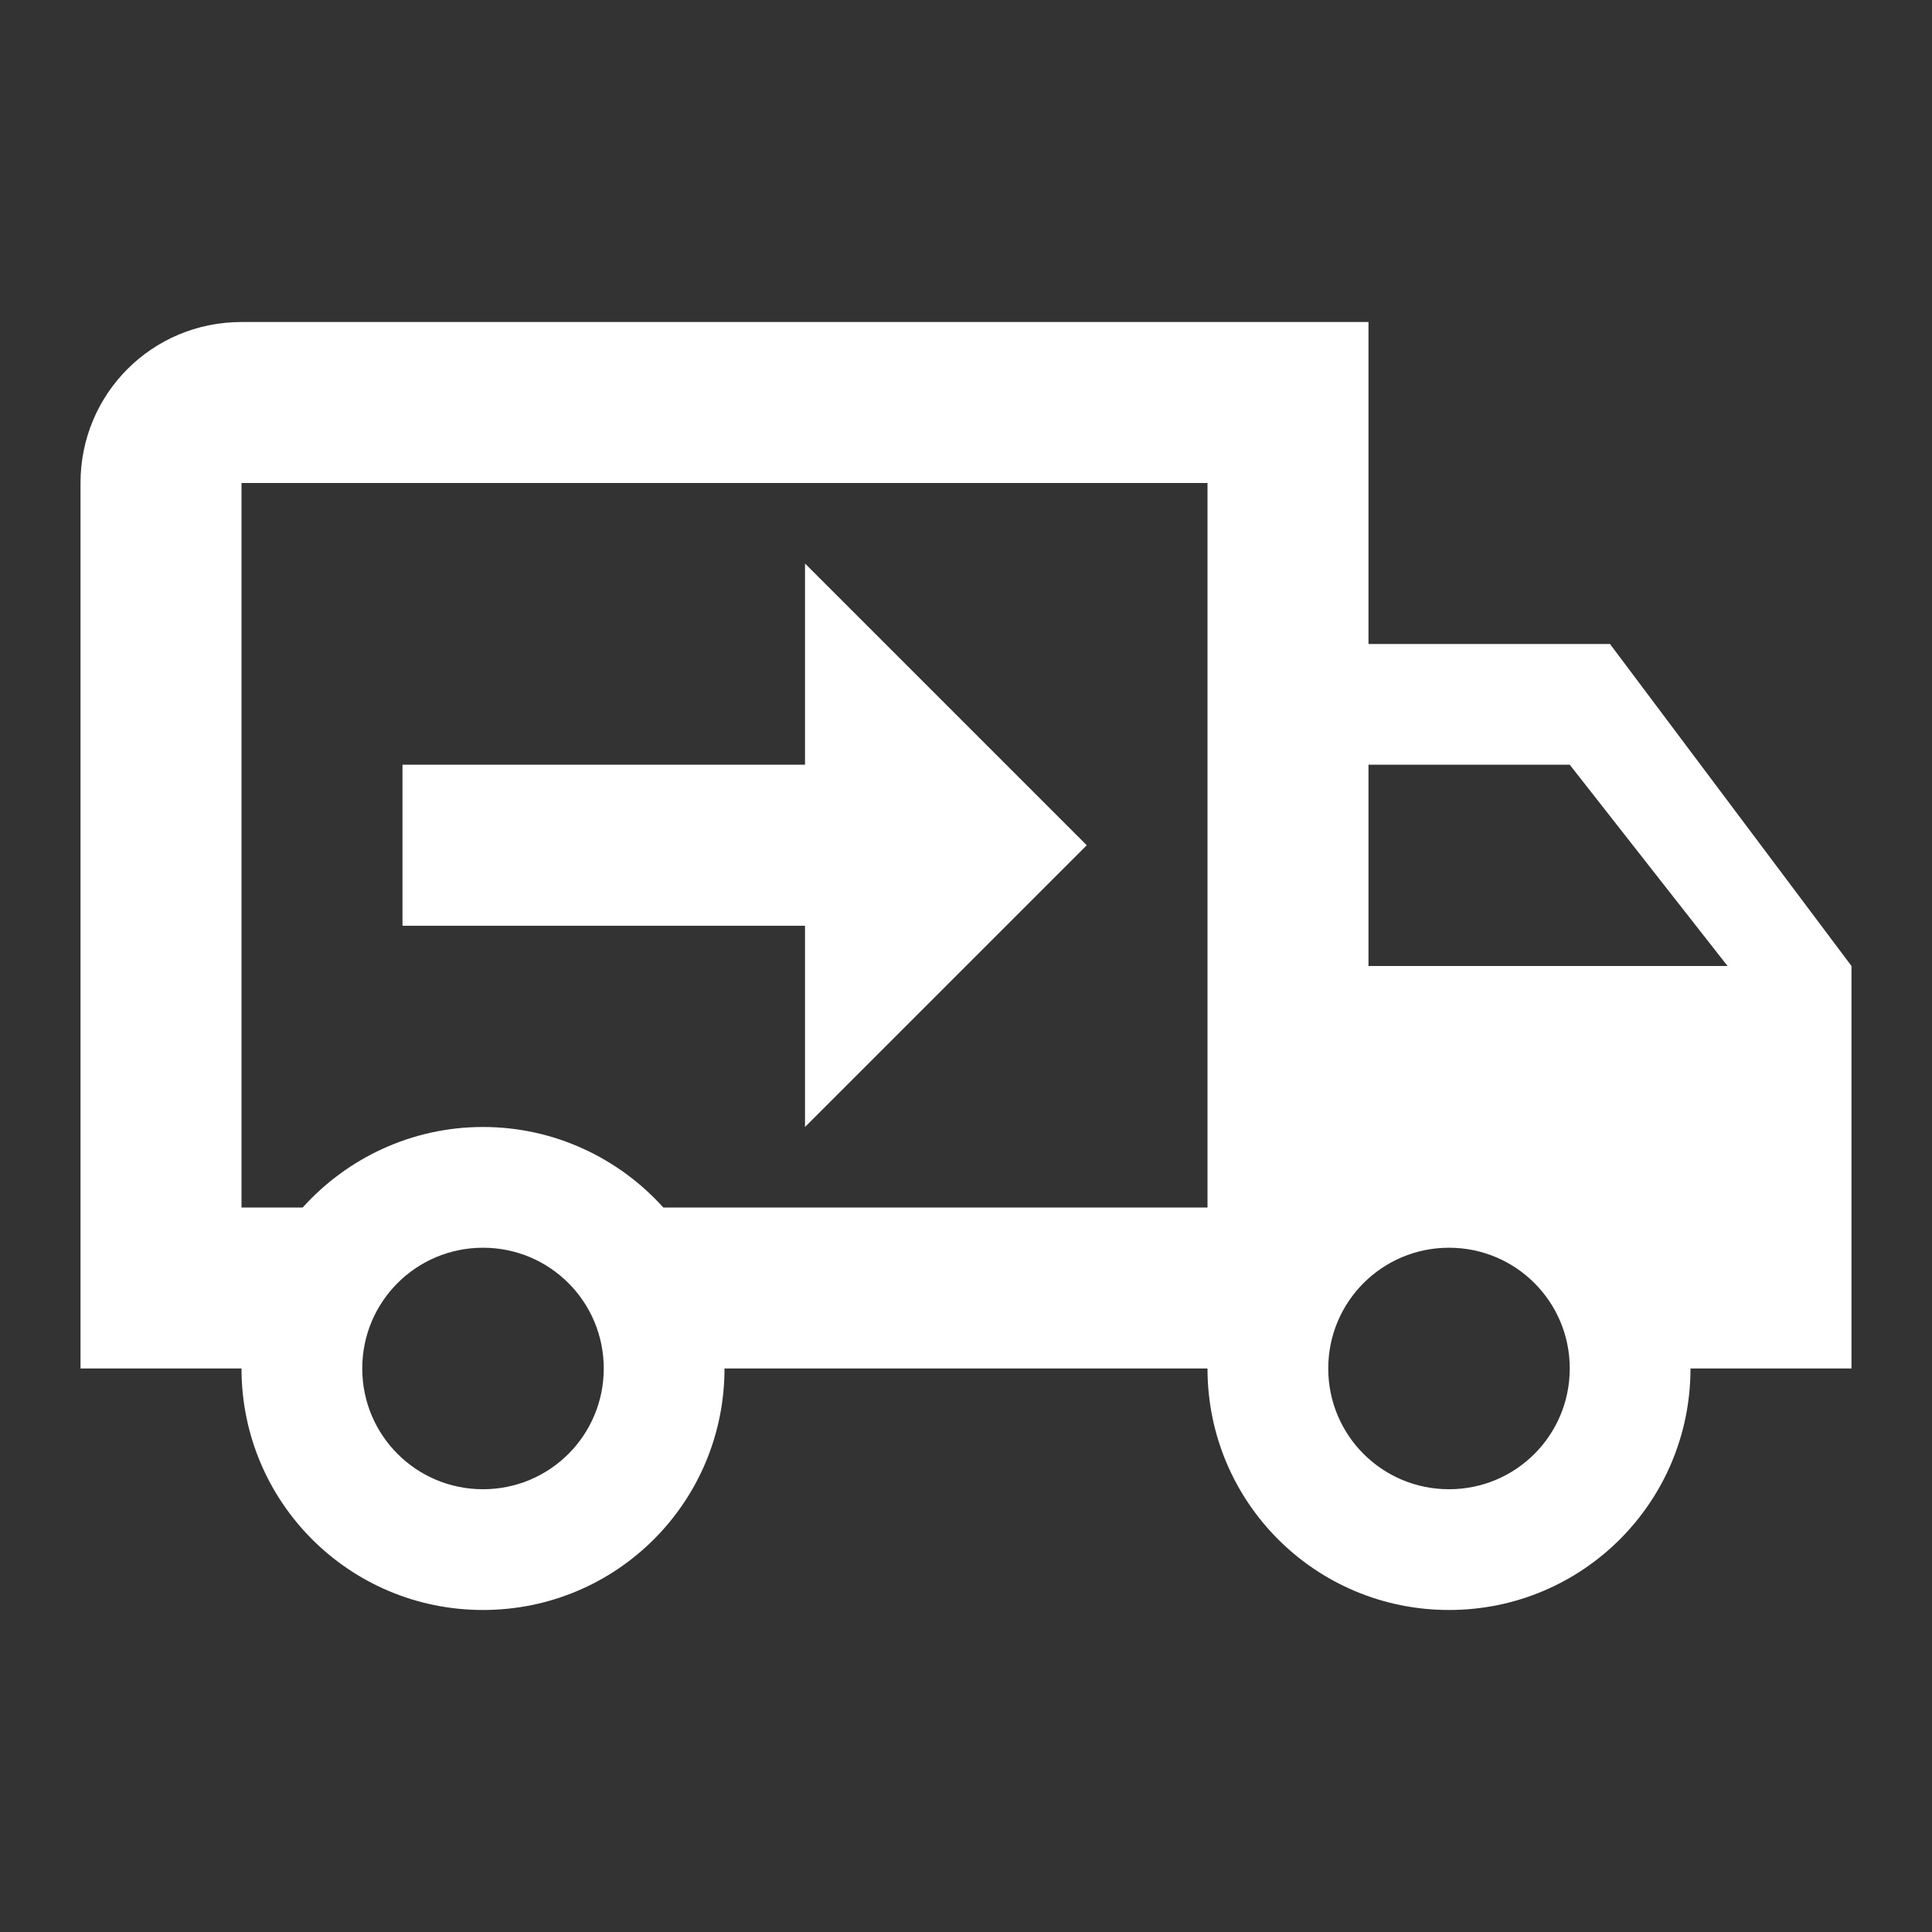 <svg width="40" height="40" viewBox="0 0 40 40" fill="none" xmlns="http://www.w3.org/2000/svg">
<rect x="0" y="0" width="40" height="40" fill="#333333" stroke="none"/>
<path d="M30 30.833C31.383 30.833 32.5 29.717 32.5 28.333C32.5 26.95 31.383 25.833 30 25.833C28.617 25.833 27.5 26.95 27.5 28.333C27.5 29.717 28.617 30.833 30 30.833ZM32.5 15.833H28.333V20H35.767L32.5 15.833ZM10 30.833C11.383 30.833 12.5 29.717 12.5 28.333C12.5 26.95 11.383 25.833 10 25.833C8.617 25.833 7.5 26.95 7.5 28.333C7.5 29.717 8.617 30.833 10 30.833ZM33.333 13.333L38.333 20V28.333H35C35 31.1 32.767 33.333 30 33.333C27.233 33.333 25 31.1 25 28.333H15C15 31.1 12.767 33.333 10 33.333C7.233 33.333 5 31.1 5 28.333H1.667V10C1.667 8.15 3.15 6.667 5 6.667H28.333V13.333H33.333ZM5 10V25H6.267C7.183 23.983 8.517 23.333 10 23.333C11.483 23.333 12.817 23.983 13.733 25H25V10H5ZM16.667 11.667L22.5 17.5L16.667 23.333V19.167H8.333V15.833H16.667V11.667Z" fill="white"/>
</svg>
